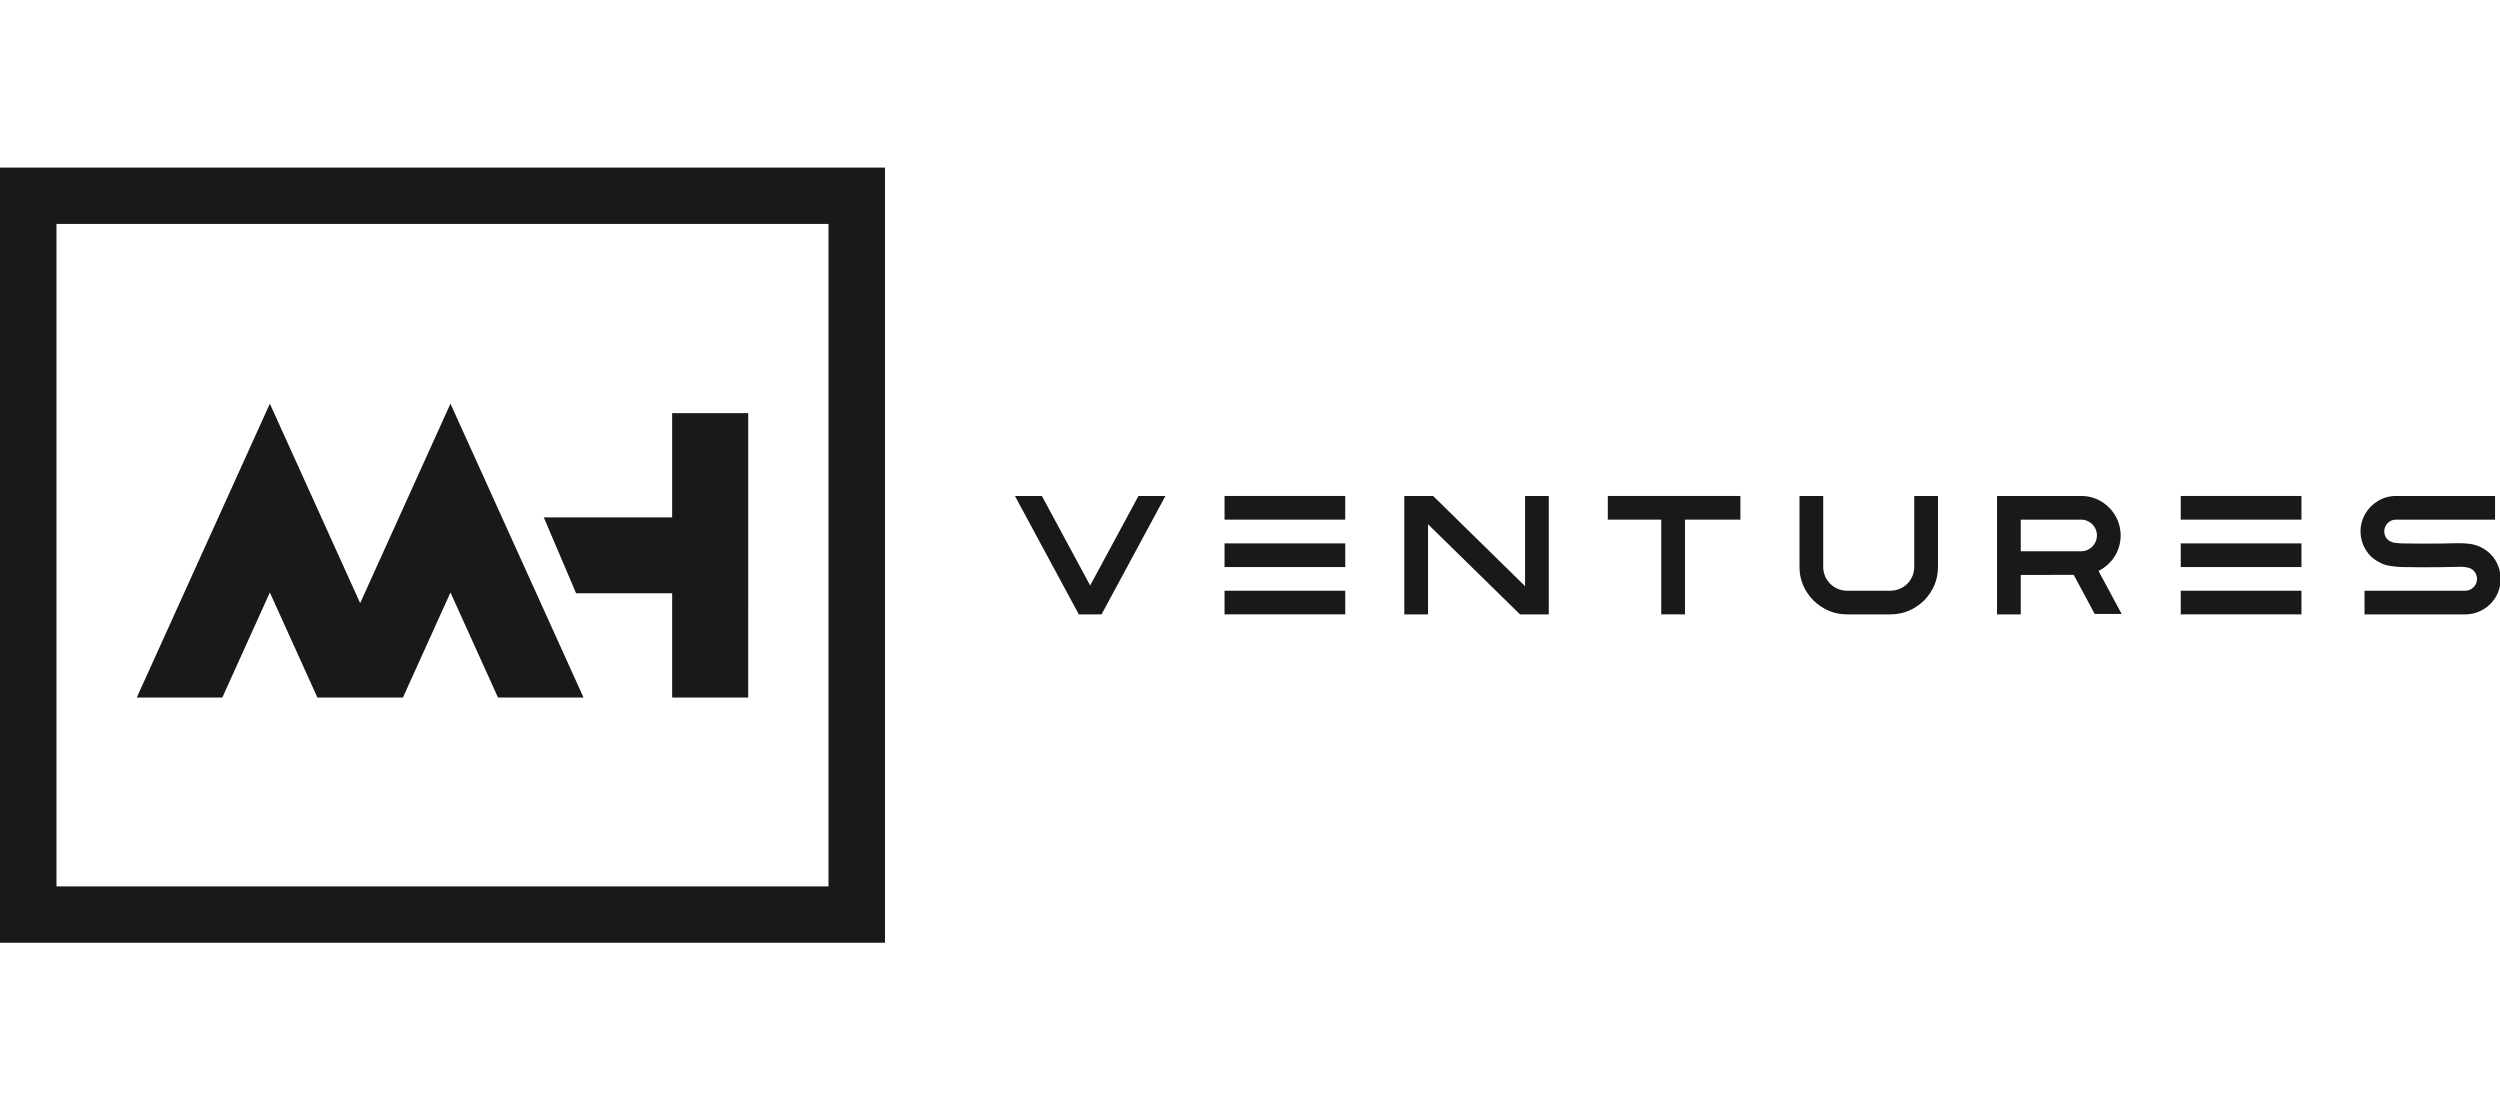 <svg width="358" height="159" viewBox="0 0 358 159" fill="none" xmlns="http://www.w3.org/2000/svg">
<g clip-path="url(#clip0_2019_27)">
<path d="M157.74 87.978H154.485L145.336 71.023H149.198L156.112 83.842L163.027 71.023H166.889L157.74 87.978Z" fill="#191919"/>
<path d="M192.636 71.023V74.412H175.354V71.023H192.636ZM175.354 81.201V77.813H192.641V81.201H175.354ZM192.641 84.591V87.978H175.354V84.591H192.641Z" fill="#191919"/>
<path d="M204.495 75.076V87.978H201.096V71.023H205.224L218.389 83.936V71.023H221.786V87.978H217.664L204.495 75.076Z" fill="#191919"/>
<path d="M249.226 71.023V74.412H241.289V87.978H237.89V74.412H230.238V71.023H249.226Z" fill="#191919"/>
<path d="M264.484 87.978C262.67 87.978 261.07 87.315 259.684 85.988C258.352 84.607 257.687 83.011 257.688 81.201V71.023H261.086V81.201C261.088 82.1 261.447 82.96 262.084 83.595C262.72 84.231 263.583 84.588 264.484 84.591H270.721C271.622 84.588 272.484 84.23 273.121 83.595C273.758 82.96 274.117 82.1 274.119 81.201V71.023H277.518V81.201C277.518 83.01 276.856 84.606 275.533 85.988C274.139 87.315 272.535 87.978 270.721 87.978H264.484Z" fill="#191919"/>
<path d="M289.373 82.328V87.979H285.975V71.024H298.011C299.014 71.012 300 71.276 300.862 71.787C301.708 72.287 302.413 72.992 302.911 73.837C303.431 74.731 303.697 75.749 303.678 76.782C303.659 77.814 303.357 78.822 302.805 79.696C302.241 80.579 301.446 81.291 300.506 81.755L303.82 87.916H299.96L296.957 82.324L289.373 82.328ZM289.373 74.412V78.939H298.011C298.613 78.939 299.19 78.7 299.616 78.276C300.041 77.851 300.281 77.275 300.281 76.675C300.281 76.075 300.041 75.499 299.616 75.075C299.19 74.65 298.613 74.412 298.011 74.412H289.373Z" fill="#191919"/>
<path d="M329.569 71.023V74.412H312.281V71.023H329.569ZM312.281 81.201V77.813H329.569V81.201H312.281ZM329.569 84.591V87.978H312.281V84.591H329.569Z" fill="#191919"/>
<path d="M339.774 79.911C338.882 79.14 338.289 78.083 338.096 76.922C337.902 75.761 338.122 74.569 338.717 73.553C339.166 72.793 339.802 72.159 340.564 71.71C341.339 71.252 342.224 71.015 343.125 71.024H357.292V74.412H343.125C342.784 74.409 342.451 74.509 342.169 74.699C341.887 74.888 341.669 75.159 341.544 75.475C341.42 75.79 341.394 76.137 341.47 76.467C341.547 76.798 341.722 77.098 341.973 77.327C342.289 77.569 342.668 77.715 343.066 77.747C343.559 77.802 344.055 77.828 344.551 77.825H344.847C346.178 77.849 347.509 77.852 348.84 77.836H349.232C349.881 77.829 350.526 77.817 351.168 77.801C351.39 77.801 351.616 77.797 351.846 77.789C352.407 77.775 352.969 77.798 353.527 77.86C354.139 77.93 354.736 78.102 355.292 78.37C356.756 79.118 357.659 80.307 358 81.936C358.143 82.686 358.119 83.459 357.929 84.199C357.73 84.979 357.343 85.699 356.803 86.296C356.325 86.825 355.742 87.248 355.092 87.54C354.45 87.831 353.753 87.981 353.048 87.979H338.6V84.591H353.048C353.508 84.591 353.916 84.404 354.273 84.029C354.45 83.835 354.578 83.602 354.646 83.348C354.714 83.094 354.721 82.828 354.665 82.572C354.622 82.323 354.522 82.089 354.371 81.887C354.22 81.686 354.023 81.522 353.797 81.411C353.29 81.206 352.661 81.126 351.908 81.174C351.686 81.182 351.465 81.186 351.242 81.186C350.593 81.201 349.932 81.213 349.259 81.221H348.866C347.512 81.246 346.15 81.242 344.78 81.209H344.514C343.728 81.22 342.943 81.158 342.169 81.022C341.341 80.889 340.543 80.519 339.774 79.911Z" fill="#191919"/>
<path d="M71.312 99.884L64.506 84.846L57.7 99.884H45.453L38.643 84.846L31.837 99.884H19.586L38.643 57.805L51.575 86.367L64.506 57.805L83.562 99.884H71.312ZM107.142 99.884H96.253V84.955H82.499L77.872 74.095H96.251V59.162H107.144L107.142 99.884Z" fill="#191919"/>
<path d="M126.729 135H0V24H126.729V135ZM8.089 126.933H118.64V32.067H8.089V126.933Z" fill="#191919"/>
</g>
<defs>
<clipPath id="clip0_2019_27">
<rect width="358" height="159" fill="white"/>
</clipPath>
</defs>
</svg>
